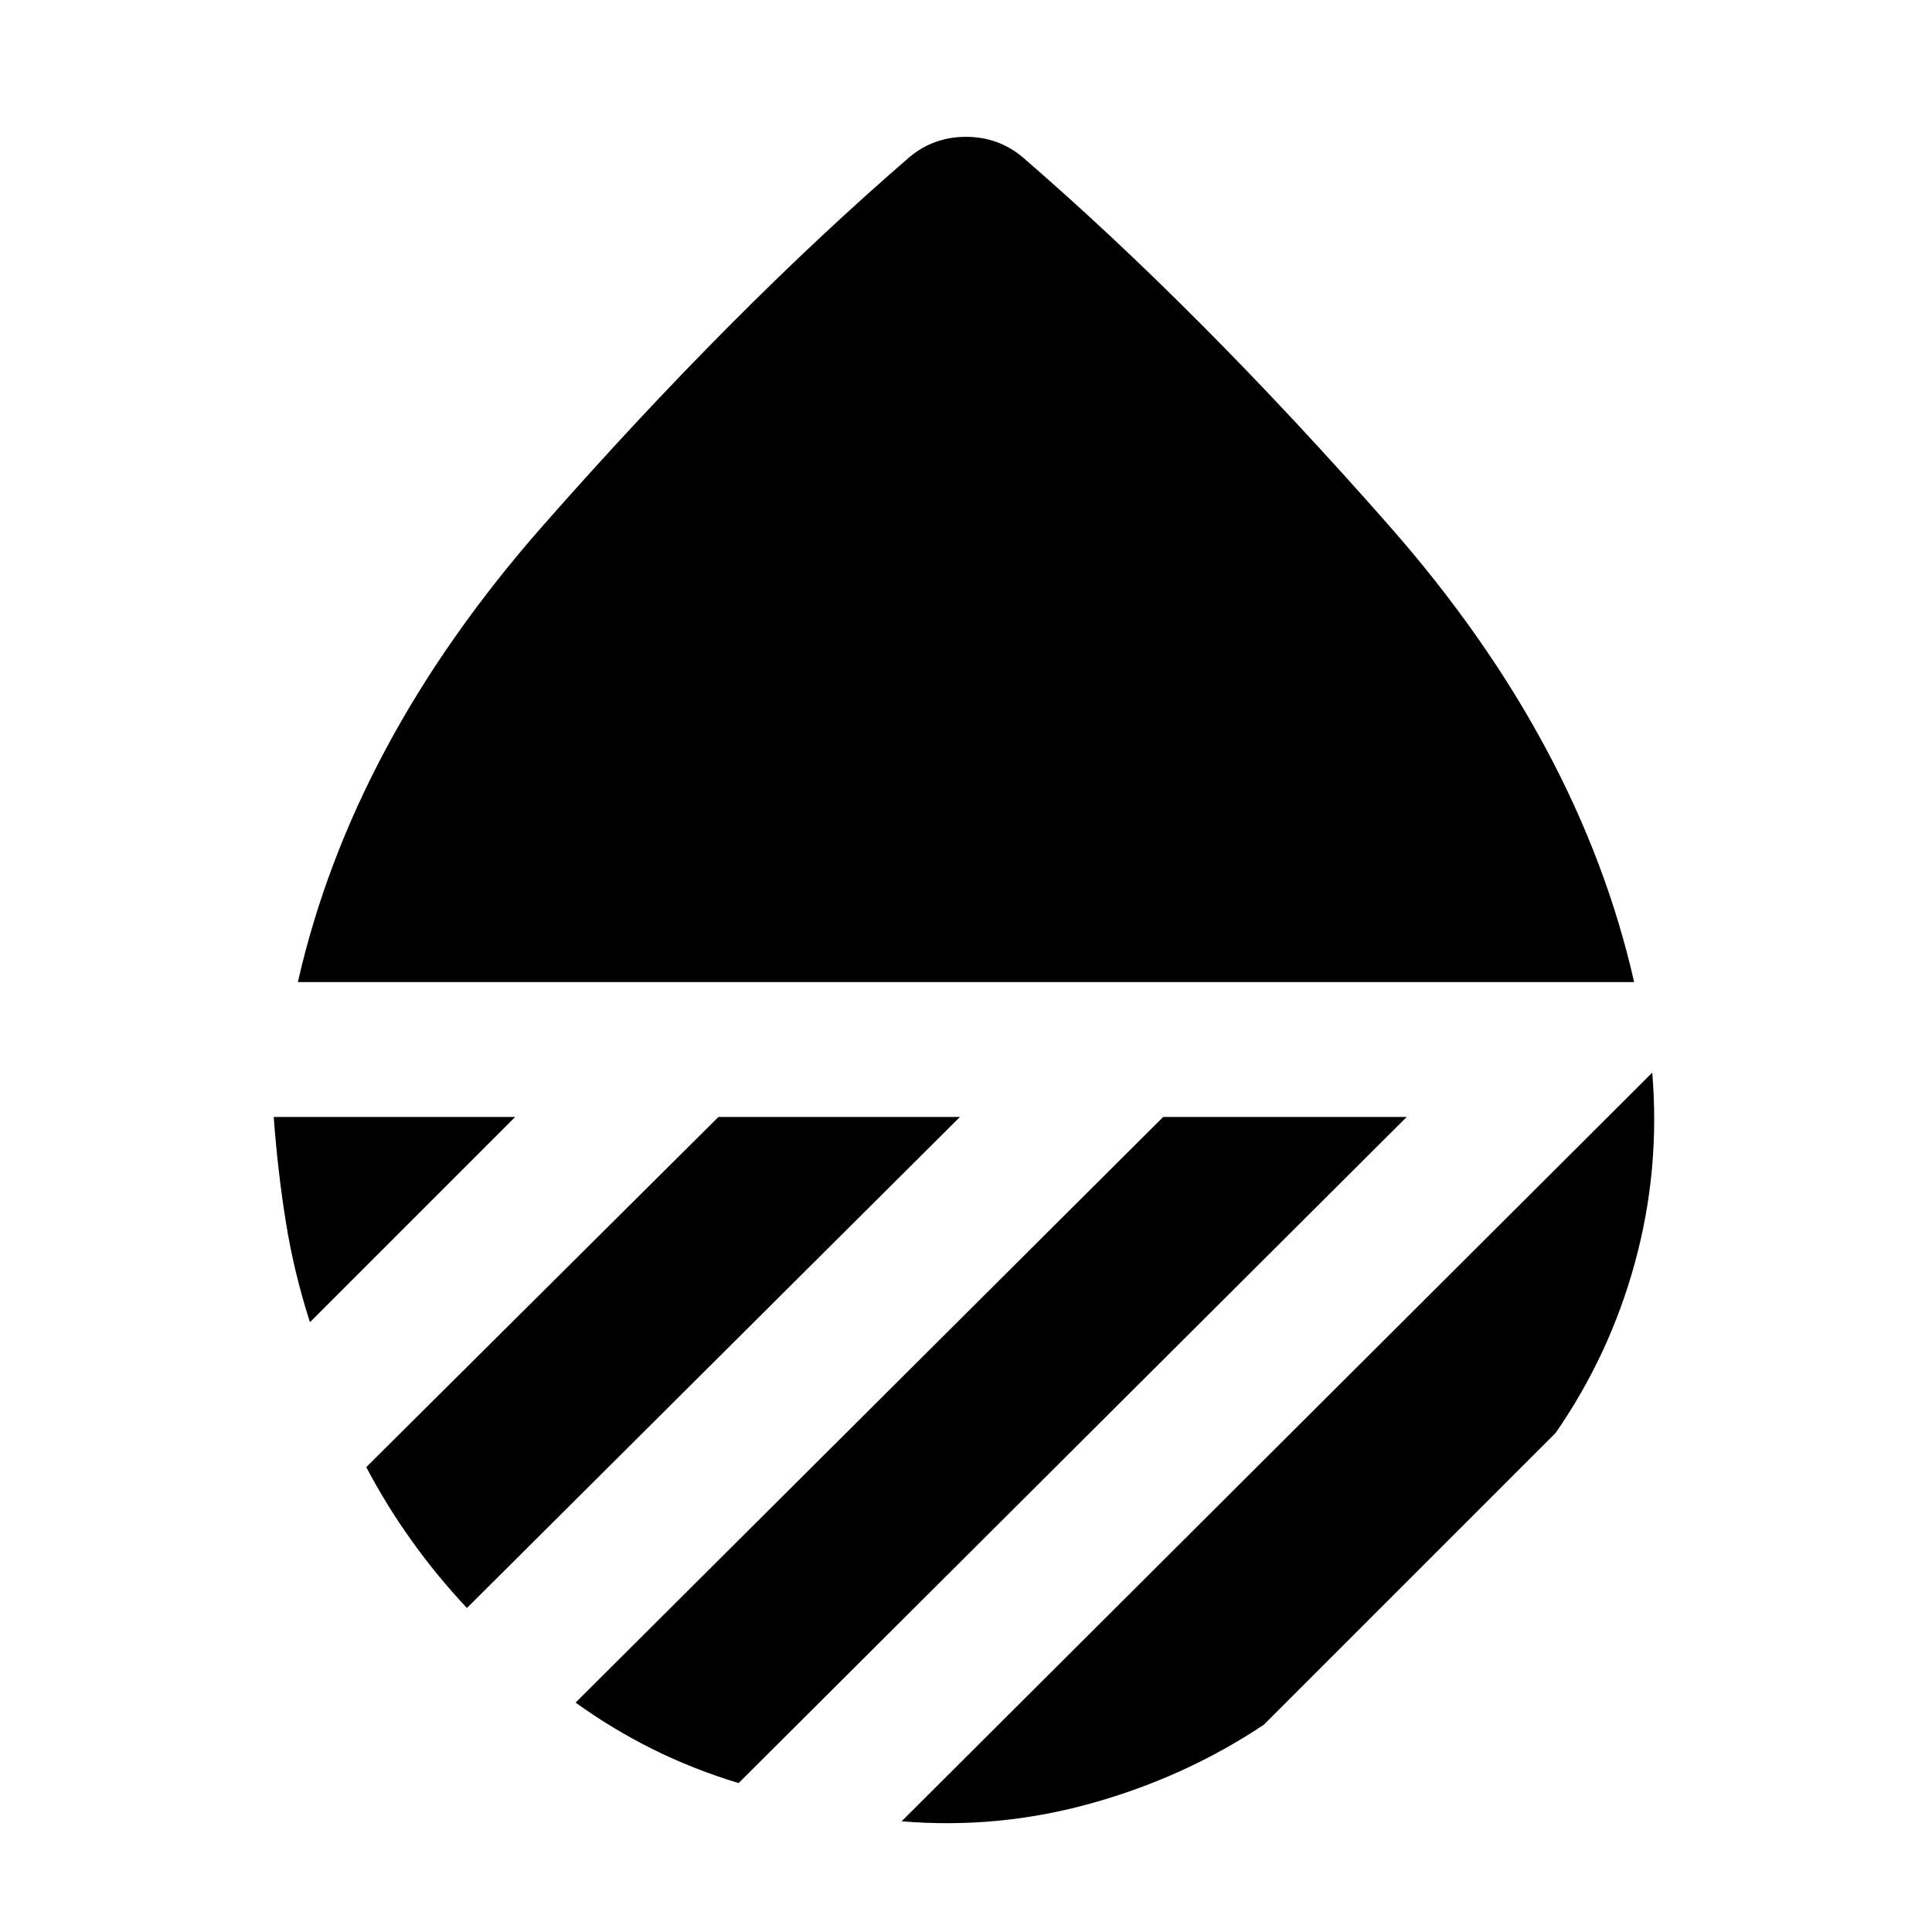 <svg xmlns="http://www.w3.org/2000/svg" height="40" width="40"><path d="M6.167 20.333q1.125-4.958 5.062-9.437 3.938-4.479 7.604-7.646.5-.417 1.167-.417t1.167.417q3.666 3.167 7.604 7.646 3.937 4.479 5.062 9.437Zm28.041 1.875q.167 2-.354 3.917-.521 1.917-1.646 3.542l-6.041 6.041q-1.625 1.084-3.563 1.625-1.937.542-3.937.375Zm-10.125.917h5.042L15.292 36.917q-.959-.292-1.792-.709-.833-.416-1.583-.958Zm-9.208 0h5L9.667 33.292q-.625-.667-1.146-1.396-.521-.729-.938-1.521Zm-9.208 0h5l-4.25 4.25q-.334-1.042-.5-2.083-.167-1.042-.25-2.167Z"/></svg>
